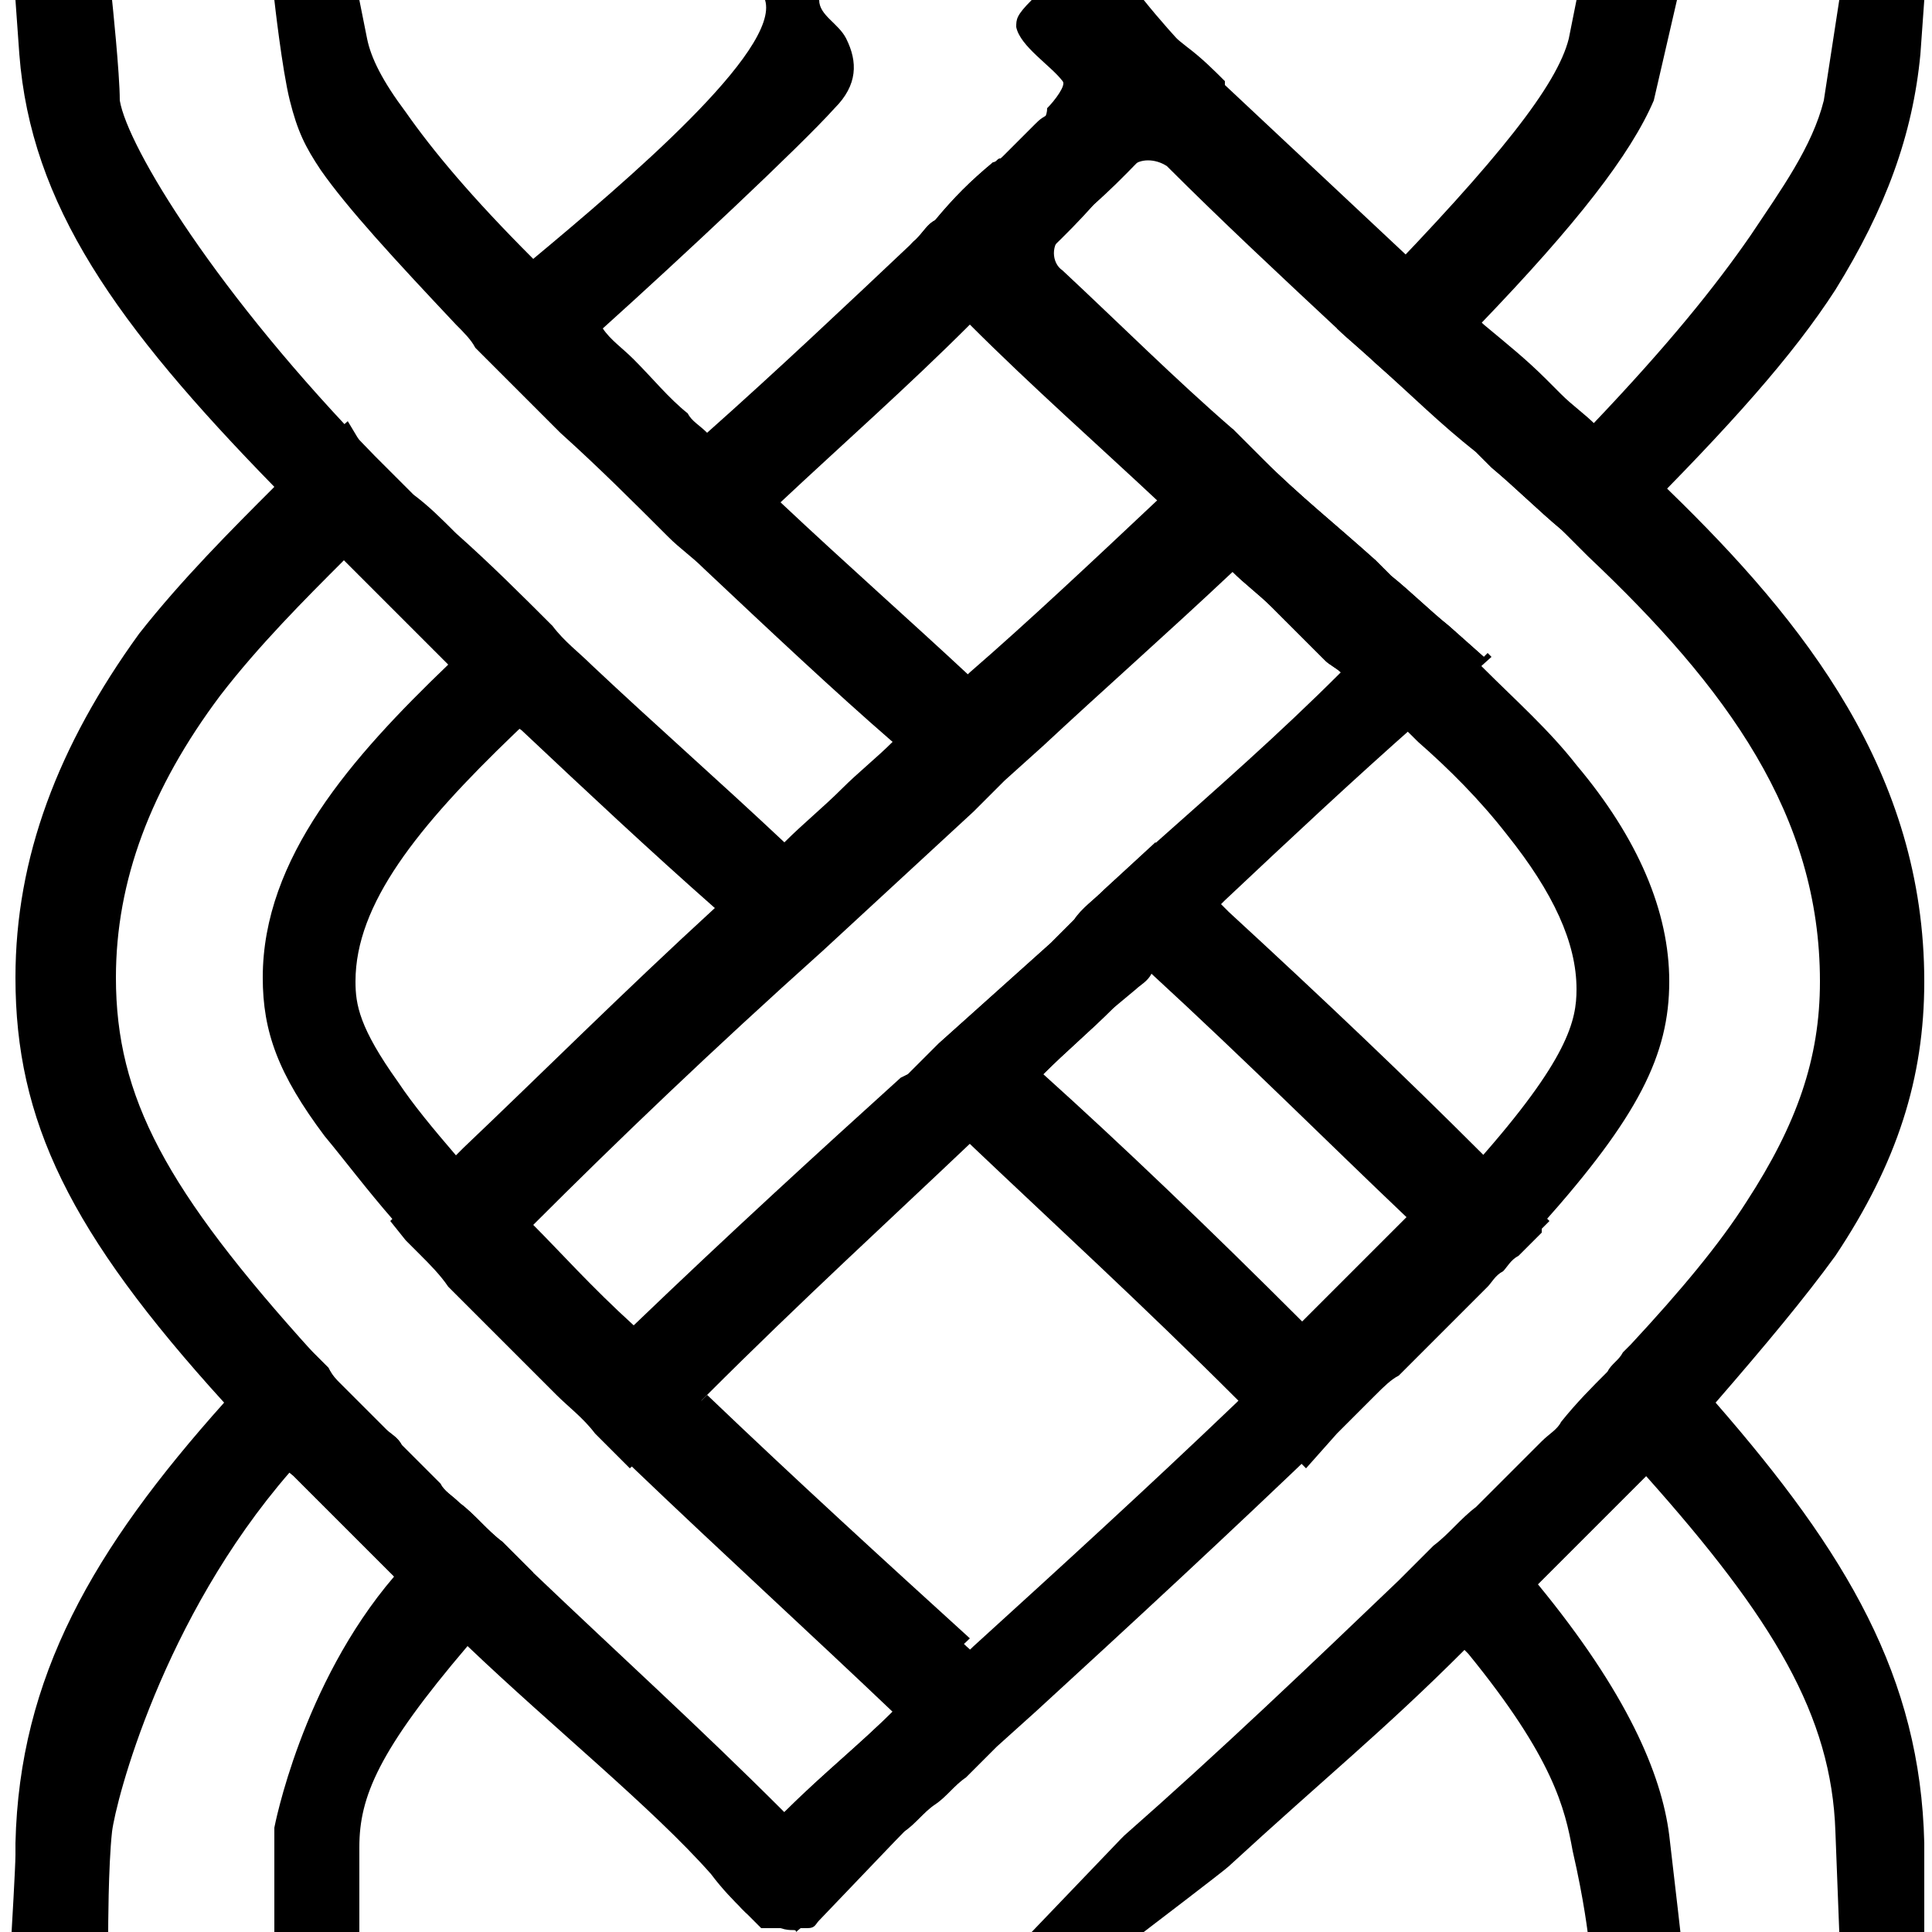 <?xml version="1.0" encoding="utf-8"?>
<!-- Generator: Adobe Illustrator 21.1.0, SVG Export Plug-In . SVG Version: 6.00 Build 0)  -->
<svg version="1.1" id="Layer_1" xmlns="http://www.w3.org/2000/svg" xmlns:xlink="http://www.w3.org/1999/xlink" x="0px" y="0px"
	 viewBox="0 0 50 50" style="enable-background:new 0 0 50 50;" xml:space="preserve">
<style type="text/css">
	.st0{fill:none;}
</style>
<g>
	<path d="M34.6,8.5c0.3,0.3,0.7,0.6,1,0.9c0.9,0.8,1.7,1.5,2.6,2.3l0.4,0.4c0.6,0.5,1.2,1.1,1.8,1.6l0.7,0.7c3.6,3.4,6,6.7,6,11
		c0,2-0.6,3.7-1.9,5.7c-0.7,1.1-1.7,2.3-3,3.7l-0.2,0.2c-0.1,0.2-0.3,0.3-0.4,0.5c-0.4,0.4-0.8,0.8-1.2,1.3
		c-0.1,0.2-0.3,0.3-0.5,0.5c-0.4,0.4-0.8,0.8-1.2,1.2c-0.2,0.2-0.3,0.3-0.5,0.5c-0.4,0.3-0.7,0.7-1.1,1c-0.3,0.3-0.6,0.6-0.9,0.9
		c-2.3,2.2-4.6,4.4-7.1,6.6c0,0-0.1,0.1-0.1,0.1L26.7,50h2.9c0,0,2.1-1.6,2.2-1.7c0,0,0,0,0,0c2.5-2.3,4-3.5,6.1-5.6
		c0.3-0.3,0.6-0.6,1-0.9c0.3-0.3,0.6-0.6,0.9-0.8c0.1-0.1,0.1-0.1,0.2-0.2c0.2-0.2,0.5-0.5,0.7-0.7l0.7-0.7c0.2-0.2,0.4-0.4,0.6-0.6
		c0.1-0.1,0.2-0.2,0.3-0.3c0.1-0.1,0.2-0.2,0.3-0.3c0.3-0.4,0.7-0.7,1-1c0.3-0.3,0.5-0.6,0.8-0.9c1.3-1.5,2.3-2.7,3.1-3.8
		c1.6-2.4,2.3-4.6,2.3-7.1c0-5.4-3.1-9.3-6.6-12.7c-0.3-0.3-0.6-0.6-1-0.9c-0.3-0.3-0.6-0.6-0.9-0.8c-0.3-0.3-0.6-0.5-0.9-0.8
		l-0.4-0.4c-0.5-0.5-1-0.9-1.6-1.4c-0.3-0.3-0.7-0.6-1-0.9c-0.3-0.3-0.6-0.6-0.9-0.8c-1.6-1.5-3.2-3-4.8-4.5c0,0,0,0,0-0.1
		c-0.3-0.3-0.6-0.6-1-0.9l-0.5-0.4c-0.1-0.1-0.3-0.2-0.4-0.2s-0.3,0.1-0.4,0.2l-0.4,0.4c-0.4,0.4-1.2,1.2-1.6,1.6c0,0,0,0-0.1,0.1
		C27,3,26.9,3.1,26.8,3.2c-0.4,0.4-0.5,0.5-0.9,0.9c-0.1,0-0.1,0.1-0.2,0.1c0,0,0,0,0,0c-0.6,0.5-1,0.9-1.5,1.5
		C24,5.8,23.9,6,23.7,6.2c-0.3,0.2-0.3,0.7,0,0.9l0.5,0.5c0.3,0.3,0.6,0.6,0.9,0.8c1.6,1.6,3.3,3.1,4.9,4.6c0.3,0.3,0.6,0.6,0.9,0.9
		c0,0,0.1,0.1,0.1,0.1c0.3,0.3,0.6,0.5,0.9,0.8c0.3,0.3,0.7,0.6,1,0.9c0.2,0.2,0.3,0.3,0.5,0.5c0.2,0.2,0.3,0.3,0.5,0.5l0.2,0.2
		l0.2,0.2c0.1,0.1,0.3,0.2,0.4,0.3c0.3,0.3,0.6,0.6,1,0.9c0,0,0.1,0,0.1,0.1c0.3,0.2,0.6,0.5,0.9,0.8c0.8,0.7,1.6,1.5,2.3,2.4
		c1.2,1.5,1.8,2.8,1.8,4c0,0.8-0.2,1.8-2.6,4.5c-0.3,0.3-0.6,0.6-0.9,0.9l0,0c-0.3,0.3-0.5,0.6-0.9,0.9c-0.2,0.2-0.4,0.4-0.6,0.6
		c-0.1,0.1-0.2,0.2-0.3,0.3c-0.1,0.1-0.2,0.2-0.3,0.3l-0.3,0.3c-0.1,0.1-0.2,0.2-0.3,0.3c-0.2,0.2-0.5,0.5-0.7,0.7l-0.1,0.1
		c-0.3,0.3-0.6,0.6-0.9,0.9l0,0c-0.3,0.3-0.6,0.6-0.9,0.9c-2.3,2.2-4.6,4.3-6.8,6.3c-0.3,0.3-0.6,0.5-0.9,0.8L23.4,44
		c-0.1,0.1-0.1,0.1-0.2,0.2c-0.9,0.9-1.9,1.7-2.8,2.6c-0.3,0.3-0.6,0.5-0.8,0.8c0,0-0.1,0.1,0.1,0.5c0.1,0.2,0,0.5-0.2,0.7l0,0
		C19.2,49,19,49.1,19,49.1c0,0,0.1,0.2,0.2,0.3c0,0,0,0,0,0c0.2,0.2,0.4,0.4,0.5,0.5h1.1c0.1,0,0.1,0,0.1,0c0.2,0,0.2-0.1,0.3-0.2
		l2.2-2.3c0,0,0,0,0,0c0,0,0,0,0,0c0.3-0.2,0.5-0.5,0.8-0.7c0.3-0.2,0.5-0.5,0.8-0.7l0.8-0.8l1-0.9c2.4-2.2,5-4.6,7.6-7.1
		c0.3-0.3,0.6-0.6,0.9-0.9h0l0.1-0.1c0.2-0.2,0.4-0.4,0.6-0.5c0.2-0.2,0.3-0.3,0.5-0.5c0.2-0.2,0.3-0.3,0.5-0.5
		c0.2-0.2,0.3-0.3,0.5-0.5c0.3-0.3,0.6-0.6,0.8-0.8c0.1-0.1,0.2-0.3,0.4-0.4c0.1-0.1,0.2-0.2,0.4-0.4c0.1-0.1,0.2-0.2,0.3-0.3
		l0.3-0.3l0-0.1c0.1-0.1,0.1-0.2,0.2-0.2c2.5-2.8,3.3-4.4,3.3-6.3c0-1.8-0.8-3.7-2.4-5.6c-0.7-0.9-1.6-1.7-2.4-2.5
		c0,0-0.1-0.1-0.1-0.1L38.4,17l-0.9-0.8c-0.5-0.4-1-0.9-1.5-1.3l-0.4-0.4c-1-0.9-2-1.7-2.9-2.6l0,0l-0.8-0.8
		c-1.5-1.3-2.9-2.7-4.4-4.1c-0.3-0.2-0.3-0.7,0-0.9c0.3-0.3,0.6-0.6,0.9-0.9c0,0,0,0,0,0c0.3-0.3,0.6-0.6,0.9-0.9
		c0.2-0.2,0.6-0.2,0.9,0C31.6,5.7,33.1,7.1,34.6,8.5z"/>
</g>
<g>
	<path d="M19.2,13.9c0.3-0.3,0.7-0.6,1-0.9c1.6-1.5,3.3-3,4.9-4.6c0.3-0.3,0.6-0.6,0.9-0.8c0.8-0.8,1.6-1.5,2.3-2.3c0,0,0,0,0,0
		c0.8-0.7,1.5-1.5,2.2-2.2c0.3-0.3,0.7-0.6,1-0.9c0,0,0,0,0-0.1C31.4,2,30.4,1,29.6,0h-2.9c-0.4,0.4-0.4,0.5-0.4,0.7
		c0.1,0.5,0.9,1,1.2,1.4c0.1,0.1-0.2,0.5-0.4,0.7C27.1,3,27,3.1,27,3.1c-0.4,0.4-0.7,0.7-1.1,1c-0.1,0-0.1,0.1-0.2,0.1c0,0,0,0,0,0
		c-0.6,0.5-1,0.9-1.5,1.5C24,5.8,23.9,6,23.7,6.2c-1.8,1.7-3.6,3.4-5.4,5c-0.2-0.2-0.4-0.3-0.5-0.5c-0.5-0.4-0.9-0.9-1.4-1.4
		c-0.3-0.3-0.6-0.5-0.8-0.8c2-1.8,5.1-4.7,6-5.7c0.6-0.6,0.6-1.2,0.3-1.8c-0.2-0.4-0.7-0.6-0.7-1h-1.4c0.4,1.3-3.6,4.7-6,6.7
		c-0.3,0.3-0.7,0.6-0.9,0.8l-1,0.9l0,0l0.6,0.6c0.1,0.1,0.3,0.3,0.4,0.4c0.5,0.5,1.1,1.1,1.8,1.8c1,0.9,1.9,1.8,2.8,2.7
		c0.3,0.3,0.6,0.5,0.9,0.8L19.2,13.9z"/>
</g>
<g>
	<path d="M23.4,44l0.8-0.8c0.3-0.3,0.6-0.5,0.9-0.8c-2.2-2-4.5-4.1-6.8-6.3L17.4,37l-0.9,0.9c2.3,2.2,4.6,4.3,6.7,6.3
		C23.3,44.1,23.3,44.1,23.4,44z M23.4,44l0.8-0.8c0.3-0.3,0.6-0.5,0.9-0.8c-2.2-2-4.5-4.1-6.8-6.3L17.4,37l-0.9,0.9
		c2.3,2.2,4.6,4.3,6.7,6.3C23.3,44.1,23.3,44.1,23.4,44z M23.4,44l0.8-0.8c0.3-0.3,0.6-0.5,0.9-0.8c-2.2-2-4.5-4.1-6.8-6.3L17.4,37
		l-0.9,0.9c2.3,2.2,4.6,4.3,6.7,6.3C23.3,44.1,23.3,44.1,23.4,44z M20.6,50l0.6-0.5c0.8-0.7,1.5-1.4,2.2-2.1c0,0,0,0,0,0
		c0.3-0.3,0.6-0.5,0.8-0.8c0.3-0.2,0.5-0.5,0.8-0.7l0.8-0.8l1-0.9l-1-0.9c-0.3-0.3-0.6-0.5-0.9-0.8c-2.2-2-4.5-4.1-6.8-6.3
		c-0.3-0.3-0.6-0.6-0.9-0.9c0,0,0,0,0,0c-0.3-0.3-0.6-0.6-0.9-0.9c0,0,0,0-0.1-0.1c-1.1-1-1.9-1.9-2.6-2.6c-0.3-0.3-0.6-0.6-0.9-0.9
		c0,0,0,0,0,0c-0.3-0.3-0.6-0.6-0.9-0.9c-0.6-0.7-1.1-1.3-1.5-1.9c-1-1.4-1.1-2-1.1-2.6c0-2,1.6-4,4.1-6.4c0.3-0.3,0.6-0.5,0.9-0.8
		l1-0.9c-0.3-0.3-0.7-0.6-1-1h0c-0.8-0.8-1.6-1.6-2.5-2.4c-0.4-0.4-0.7-0.7-1.1-1l-1-1L9,10.9l-0.9,0.8c-0.3,0.3-0.6,0.6-1,0.9
		c-1.1,1.1-2.4,2.4-3.5,3.8c-2.1,2.9-3.2,5.8-3.2,8.9c0,3.7,1.4,6.6,5.4,11c0.2,0.3,0.5,0.6,0.8,0.9c0.3,0.3,0.6,0.7,1,1
		c0.1,0.1,0.2,0.2,0.3,0.3C8,38.6,8.2,38.8,8.4,39c0.2,0.2,0.4,0.4,0.6,0.6c0.3,0.3,0.7,0.7,1,1c0.1,0.1,0.1,0.1,0.2,0.2
		c0.3,0.3,0.6,0.6,0.9,0.9c0.3,0.3,0.6,0.6,1,0.9c2.2,2.1,4.8,4.2,6.3,5.9c0.3,0.4,0.6,0.7,0.8,0.9c0,0,0,0,0,0c0,0,0.1,0.1,0.1,0.1
		c0.4,0.3,0.7,0.4,0.9,0.4C20.5,50,20.6,49.9,20.6,50z M13.8,40.7L13,39.9c-0.4-0.3-0.7-0.7-1.1-1c-0.2-0.2-0.4-0.3-0.5-0.5
		l-0.5-0.5c-0.2-0.2-0.3-0.3-0.5-0.5c-0.1-0.2-0.3-0.3-0.4-0.4c-0.2-0.2-0.4-0.4-0.6-0.6c-0.2-0.2-0.4-0.4-0.6-0.6
		c-0.1-0.1-0.2-0.2-0.3-0.4L8.1,35C4.3,30.8,3,28.4,3,25.3c0-2.5,0.9-4.9,2.7-7.3c1-1.3,2.2-2.5,3.2-3.5c0.4,0.4,0.8,0.8,1.2,1.2
		c0.5,0.5,1,1,1.5,1.5c-2.5,2.4-4.8,5-4.8,8.1c0,1.4,0.4,2.5,1.6,4.1c0.5,0.6,1.1,1.4,1.8,2.2c0.1,0.1,0.3,0.3,0.4,0.5l0.4,0.4
		c0.2,0.2,0.5,0.5,0.7,0.8c0.3,0.3,0.5,0.5,0.8,0.8c0.6,0.6,1.3,1.3,2,2c0.3,0.3,0.7,0.6,1,1l0.9,0.9c2.3,2.2,4.6,4.3,6.7,6.3
		c-0.9,0.9-1.9,1.7-2.8,2.6C18.1,44.7,16,42.8,13.8,40.7z M23.4,44l0.8-0.8c0.3-0.3,0.6-0.5,0.9-0.8c-2.2-2-4.5-4.1-6.8-6.3L17.4,37
		l-0.9,0.9c2.3,2.2,4.6,4.3,6.7,6.3C23.3,44.1,23.3,44.1,23.4,44z M23.4,44l0.8-0.8c0.3-0.3,0.6-0.5,0.9-0.8c-2.2-2-4.5-4.1-6.8-6.3
		L17.4,37l-0.9,0.9c2.3,2.2,4.6,4.3,6.7,6.3C23.3,44.1,23.3,44.1,23.4,44z M23.4,44l0.8-0.8c0.3-0.3,0.6-0.5,0.9-0.8
		c-2.2-2-4.5-4.1-6.8-6.3L17.4,37l-0.9,0.9c2.3,2.2,4.6,4.3,6.7,6.3C23.3,44.1,23.3,44.1,23.4,44z"/>
</g>
<path d="M41.3,14.5l-0.9-0.8c-0.6-0.5-1.2-1.1-1.8-1.6l-0.4-0.4c-0.9-0.7-1.7-1.5-2.6-2.3l-1-0.9l0.9-1c3.3-3.4,4.8-5.3,5.1-6.5
	l0.2-1h2.6l-0.6,2.6c-0.6,1.4-2,3.2-4.5,5.8c0.5,0.5,1,0.9,1.6,1.4l0.4,0.4c0.3,0.3,0.6,0.5,0.9,0.8c2-2.1,3.2-3.6,4.1-4.9
	c0.8-1.2,1.6-2.3,1.9-3.5L47.6,0h2.2l-0.1,1.4c-0.2,2.1-0.9,4-2.2,6.1c-1.1,1.7-2.7,3.5-5.3,6.1L41.3,14.5z"/>
<g>
	<path d="M17.4,37l0.9-0.9c2.4-2.4,4.8-4.6,6.8-6.5c0.3-0.3,0.6-0.5,0.9-0.8c0,0,0.1,0,0.1-0.1c0.3-0.3,0.6-0.6,0.9-0.9
		c0.6-0.6,1.2-1.1,1.8-1.7l0.6-0.6c0.1-0.1,0.3-0.2,0.4-0.4c0.1-0.1,0.3-0.3,0.5-0.4l0.4-0.4c0,0,0,0,0.1-0.1
		c0.3-0.3,0.6-0.6,0.9-0.9c1.7-1.6,3.3-3.1,5-4.6c0.3-0.3,0.6-0.6,0.9-0.8l1-0.9l0,0l-0.1-0.1L38.4,17l-0.9-0.8
		c-0.5-0.4-1-0.9-1.5-1.3l-0.4-0.4c-1-0.9-2-1.7-2.9-2.6l0,0l-0.8-0.8L31,12c-0.3,0.3-0.7,0.6-1,0.9c-1.7,1.6-3.4,3.2-4.9,4.5
		c-0.3,0.3-0.6,0.5-0.9,0.8L23.4,19c-0.5,0.5-1,0.9-1.5,1.4c-0.5,0.5-1,0.9-1.5,1.4c-0.3,0.3-0.6,0.5-0.9,0.8
		c-0.3,0.3-0.7,0.6-1,0.9c-2.4,2.2-4.5,4.3-6.5,6.2c-0.3,0.3-0.6,0.6-1,1l-0.9,0.9l0,0l0.4,0.5l0.4,0.4c0.2,0.2,0.5,0.5,0.7,0.8
		c0.3,0.3,0.5,0.5,0.8,0.8c0.6,0.6,1.3,1.3,2,2c0.3,0.3,0.7,0.6,1,1l0.9,0.9L17.4,37z M16.4,34.3c-1.1-1-1.9-1.9-2.6-2.6
		c2.2-2.2,4.6-4.5,7.5-7.1c1.3-1.2,2.6-2.4,3.9-3.6l0.8-0.8l1-0.9c1.5-1.4,3.2-2.9,4.9-4.5c0.3,0.3,0.7,0.6,1,0.9
		c0.2,0.2,0.3,0.3,0.5,0.5c0.2,0.2,0.3,0.3,0.5,0.5l0.2,0.2l0.2,0.2c0.1,0.1,0.3,0.2,0.4,0.3c-1.6,1.6-3.2,3-5,4.6L28.6,23
		c-0.3,0.3-0.6,0.5-0.8,0.8l-0.6,0.6c-1,0.9-1.9,1.7-2.9,2.6c-0.1,0.1-0.3,0.3-0.4,0.4l-0.4,0.4l-0.2,0.1
		C21.2,29.8,18.9,31.9,16.4,34.3C16.4,34.3,16.4,34.3,16.4,34.3z"/>
</g>
<g>
	<path d="M8.4,39c0.2,0.2,0.4,0.4,0.6,0.6c0.3,0.3,0.7,0.7,1,1c0.1,0.1,0.1,0.1,0.2,0.2c-2.4,2.8-3.1,6.5-3.1,6.5L7.1,50h2.2l0-1.5
		c0-0.2,0-0.5,0-0.7c0-1.3,0.5-2.5,2.8-5.2c0.3-0.3,0.6-0.6,0.9-1l0.8-0.9L13,39.9c-0.4-0.3-0.7-0.7-1.1-1c-0.2-0.2-0.4-0.3-0.5-0.5
		l-0.5-0.5c-0.2-0.2-0.3-0.3-0.5-0.5c-0.1-0.2-0.3-0.3-0.4-0.4c-0.2-0.2-0.4-0.4-0.6-0.6c-0.2-0.2-0.4-0.4-0.6-0.6
		c-0.1-0.1-0.2-0.2-0.3-0.4L8.1,35l-0.6-0.6l-0.9,1c-0.3,0.3-0.5,0.6-0.8,0.9c-3.4,3.8-5.3,7.1-5.4,11.4v0.3c0,0.3-0.1,2-0.1,2h2.5
		c0,0,0-1.7,0.1-2.6c0.1-0.8,1.3-5.5,4.6-9.3c0.1,0.1,0.2,0.2,0.3,0.3C8,38.6,8.2,38.8,8.4,39z"/>
</g>
<g>
	<path d="M21.2,24.5c1.3-1.2,2.6-2.4,3.9-3.6l0.8-0.8l1-0.9L26,18.3L26,18.3c-0.3-0.3-0.6-0.5-0.9-0.8c-1.5-1.4-3.2-2.9-4.9-4.5
		c-0.3-0.3-0.7-0.6-1-0.9c-0.3-0.3-0.6-0.5-0.9-0.8c-0.2-0.2-0.4-0.3-0.5-0.5c-0.5-0.4-0.9-0.9-1.4-1.4c-0.3-0.3-0.6-0.5-0.8-0.8
		c-0.3-0.3-0.6-0.6-0.9-0.9C14.3,7.2,14,7,13.8,6.7c-1.6-1.6-2.6-2.8-3.3-3.8C9.9,2.1,9.6,1.5,9.5,1L9.3,0H7.1c0,0,0.2,1.8,0.4,2.6
		c0.2,0.8,0.4,1.2,0.8,1.8c0.7,1,1.9,2.3,3.5,4c0.2,0.2,0.4,0.4,0.5,0.6c0.1,0.1,0.3,0.3,0.4,0.4c0.5,0.5,1.1,1.1,1.8,1.8
		c1,0.9,1.9,1.8,2.8,2.7c0.3,0.3,0.6,0.5,0.9,0.8c1.7,1.6,3.4,3.2,4.9,4.5c-0.4,0.4-0.9,0.8-1.3,1.2c-0.5,0.5-1,0.9-1.5,1.4
		c-1.7-1.6-3.3-3-5-4.6c-0.3-0.3-0.7-0.6-1-1h0c-0.8-0.8-1.6-1.6-2.5-2.4c-0.4-0.4-0.7-0.7-1.1-1l-1-1c-4.1-4.2-6.4-8-6.6-9.2
		C3.1,1.9,2.9,0,2.9,0H0.4l0.1,1.4C0.8,5.3,3,8.4,7.1,12.6c0.3,0.3,0.6,0.6,0.9,1l0.1,0l0.8,0.8c0.4,0.4,0.8,0.8,1.2,1.2
		c0.5,0.5,1,1,1.5,1.5c0.3,0.3,0.7,0.6,1,1c0.3,0.3,0.6,0.6,0.9,0.8c1.7,1.6,3.3,3.1,5,4.6c0.3,0.3,0.6,0.6,0.9,0.9
		c0,0,0.1,0,0.1,0.1l0.9,0.8L21.2,24.5z"/>
</g>
<g>
	<path d="M34.6,37.1c0.3-0.3,0.6-0.6,0.9-0.9l0.1-0.1c0.2-0.2,0.4-0.4,0.6-0.5c0.2-0.2,0.3-0.3,0.5-0.5c0.2-0.2,0.3-0.3,0.5-0.5
		c0.2-0.2,0.3-0.3,0.5-0.5c0.3-0.3,0.6-0.6,0.8-0.8c0.1-0.1,0.2-0.3,0.4-0.4c0.1-0.1,0.2-0.3,0.4-0.4l0.3-0.3l0.3-0.3l0-0.1l0.2-0.2
		l0,0l-0.9-0.9c-0.3-0.3-0.6-0.6-0.9-0.9c-1.9-1.9-4-3.9-6.5-6.2c-0.3-0.3-0.6-0.6-0.9-0.9c0,0-0.1,0-0.1-0.1l-0.9-0.8L28.6,23
		c-0.3,0.3-0.6,0.5-0.8,0.8l-0.6,0.6c-1,0.9-1.9,1.7-2.9,2.6l-0.4,0.4l-0.4,0.4l-0.2,0.1l0.9,0.9l0.1,0.1c0.3,0.3,0.6,0.5,0.9,0.8
		c2,1.9,4.4,4.1,6.8,6.5c0.3,0.3,0.6,0.6,0.9,0.9l0.9,0.9L34.6,37.1z M29.4,25.6c0.1-0.1,0.3-0.2,0.4-0.4c2.5,2.3,4.6,4.4,6.6,6.3
		c-0.2,0.2-0.4,0.4-0.6,0.6l-1.3,1.3c-0.2,0.2-0.5,0.5-0.7,0.7h0l-0.1,0.1l0,0c-2.4-2.4-4.7-4.6-6.7-6.4c0.6-0.6,1.2-1.1,1.8-1.7
		L29.4,25.6z"/>
</g>
<g>
	<path d="M47.5,47.4l0.1,2.6h2.2l0-1.2c0-0.4,0-0.7,0-1.1c-0.1-4.3-2-7.5-5.4-11.4c-0.2-0.3-0.5-0.6-0.8-0.9l-0.9-1l-0.4,0.4
		l-0.2,0.2l-0.4,0.5c-0.4,0.4-0.8,0.8-1.2,1.3c-0.1,0.2-0.3,0.3-0.5,0.5c-0.4,0.4-0.8,0.8-1.2,1.2c-0.2,0.2-0.3,0.3-0.5,0.5
		c-0.4,0.3-0.7,0.7-1.1,1l-0.9,0.9l0,0l0.8,0.9c0.3,0.4,0.6,0.7,0.9,1c2.2,2.7,2.5,4,2.7,5.1c0.3,1.3,0.4,2.2,0.4,2.2h2.4
		c0,0-0.1-0.9-0.3-2.6c-0.2-1.6-1.1-3.7-3.4-6.5l0,0c0.1-0.1,0.1-0.1,0.2-0.2c0.2-0.2,0.5-0.5,0.7-0.7l0.7-0.7
		c0.2-0.2,0.4-0.4,0.6-0.6c0.1-0.1,0.2-0.2,0.3-0.3c0.1-0.1,0.2-0.2,0.3-0.3l0,0C45.9,41.9,47.4,44.4,47.5,47.4z"/>
</g>
<polyline class="st0" points="18.5,0 19.7,0 21.1,0 26.7,0 29.6,0 31.3,0 "/>
</svg>
